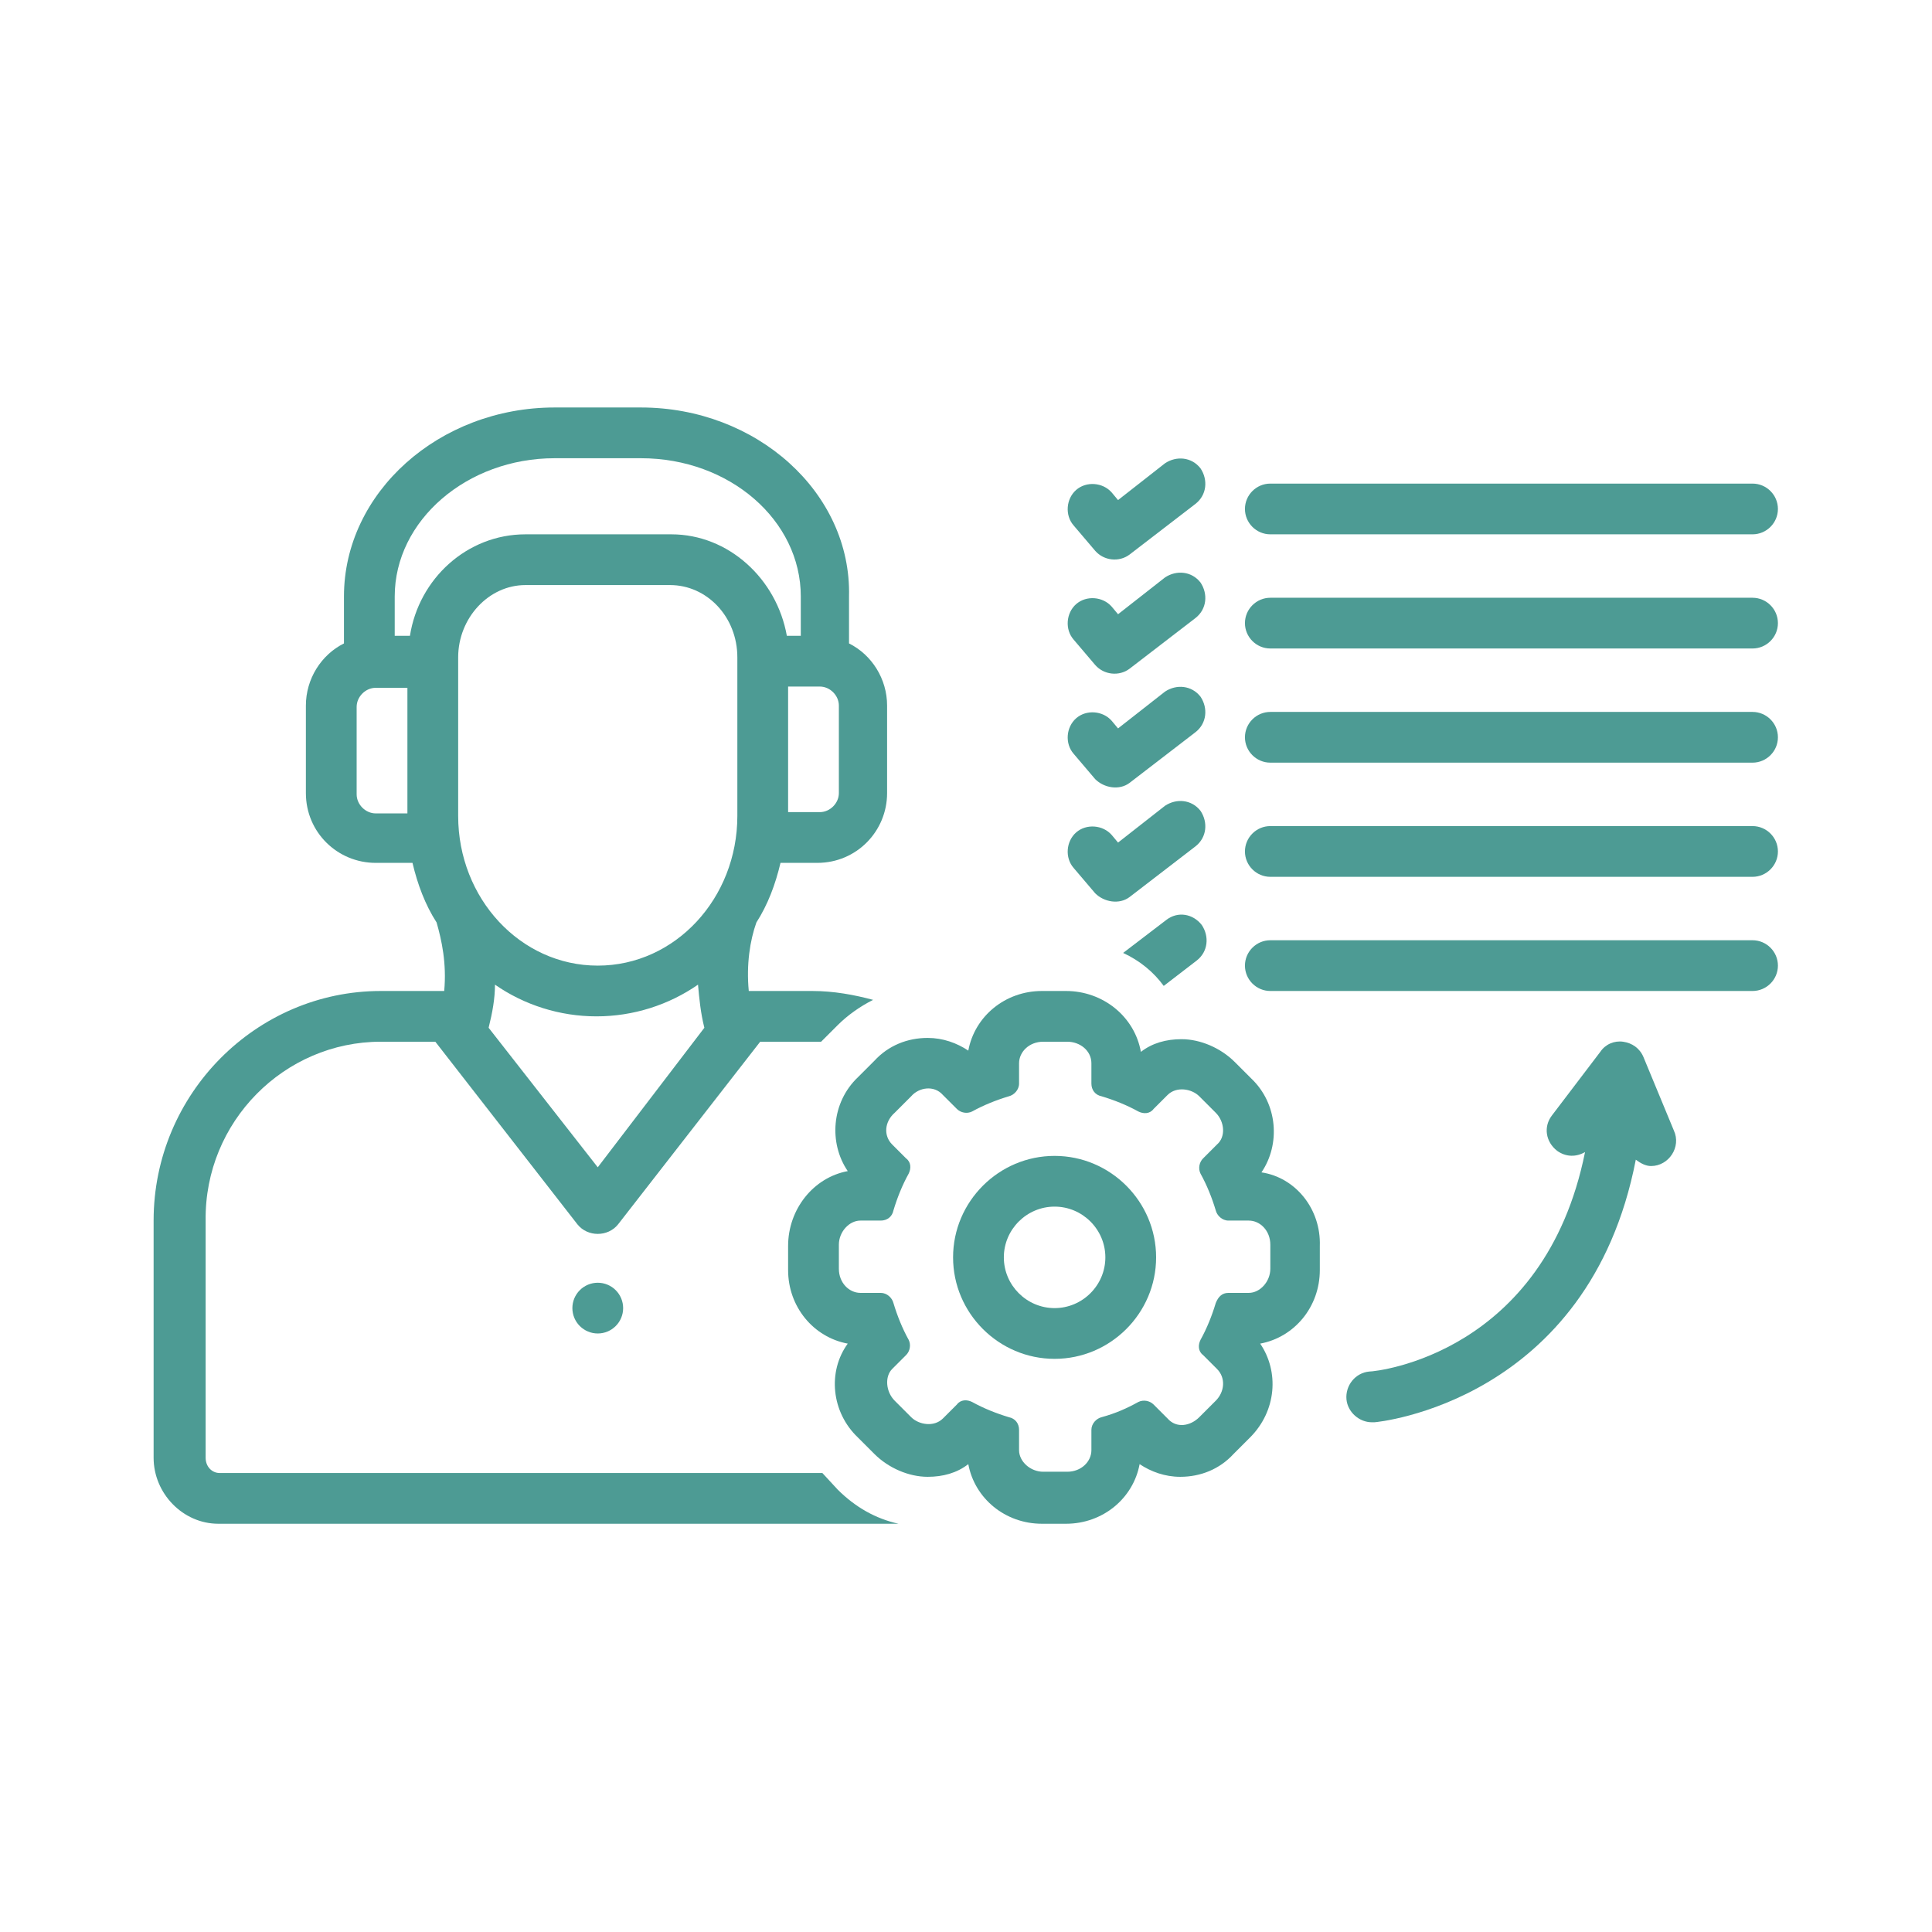 <?xml version="1.0" encoding="UTF-8"?>
<svg xmlns="http://www.w3.org/2000/svg" xmlns:xlink="http://www.w3.org/1999/xlink" width="810pt" height="810pt" viewBox="0 0 810 810" version="1.2">
<defs>
<clipPath id="clip1">
  <path d="M 521 202 L 745.402 202 L 745.402 225 L 521 225 Z M 521 202 "/>
</clipPath>
<clipPath id="clip2">
  <path d="M 521 250 L 745.402 250 L 745.402 272 L 521 272 Z M 521 250 "/>
</clipPath>
<clipPath id="clip3">
  <path d="M 521 298 L 745.402 298 L 745.402 320 L 521 320 Z M 521 298 "/>
</clipPath>
<clipPath id="clip4">
  <path d="M 521 346 L 745.402 346 L 745.402 368 L 521 368 Z M 521 346 "/>
</clipPath>
<clipPath id="clip5">
  <path d="M 521 394 L 745.402 394 L 745.402 416 L 521 416 Z M 521 394 "/>
</clipPath>
<clipPath id="clip6">
  <path d="M 64.402 170.84 L 377 170.84 L 377 638.84 L 64.402 638.84 Z M 64.402 170.84 "/>
</clipPath>
<clipPath id="clip7">
  <path d="M 330 415 L 554 415 L 554 638.84 L 330 638.84 Z M 330 415 "/>
</clipPath>
</defs>
<g id="surface1">
<path style=" stroke:none;fill-rule:nonzero;fill:rgb(30.199%,60.779%,58.04%);fill-opacity:1;" d="M 459.168 230.934 C 462.895 235.188 469.277 235.723 473.535 232.531 L 501.199 211.258 C 505.988 207.535 506.52 201.152 503.328 196.367 C 499.605 191.578 493.219 191.047 488.43 194.238 L 468.746 209.66 L 466.086 206.473 C 462.363 202.215 455.445 201.684 451.188 205.406 C 446.934 209.129 446.402 216.043 450.125 220.297 C 450.125 220.297 459.168 230.934 459.168 230.934 Z M 459.168 230.934 "/>
<path style=" stroke:none;fill-rule:nonzero;fill:rgb(30.199%,60.779%,58.04%);fill-opacity:1;" d="M 459.168 278.797 C 462.895 283.051 469.277 283.586 473.535 280.395 L 501.199 259.121 C 505.988 255.398 506.52 249.016 503.328 244.23 C 499.605 239.445 493.219 238.91 488.43 242.102 L 468.746 257.523 L 466.086 254.336 C 462.363 250.078 455.445 249.547 451.188 253.27 C 446.934 256.992 446.402 263.906 450.125 268.16 C 450.125 268.16 459.168 278.797 459.168 278.797 Z M 459.168 278.797 "/>
<path style=" stroke:none;fill-rule:nonzero;fill:rgb(30.199%,60.779%,58.04%);fill-opacity:1;" d="M 459.168 326.66 C 462.895 330.383 469.277 331.449 473.535 328.258 L 501.199 306.984 C 505.988 303.262 506.52 296.879 503.328 292.094 C 499.605 287.309 493.219 286.773 488.43 289.965 L 468.746 305.391 L 466.086 302.199 C 462.363 297.945 455.445 297.41 451.188 301.133 C 446.934 304.855 446.402 311.77 450.125 316.023 C 450.125 316.023 459.168 326.66 459.168 326.66 Z M 459.168 326.66 "/>
<path style=" stroke:none;fill-rule:nonzero;fill:rgb(30.199%,60.779%,58.04%);fill-opacity:1;" d="M 459.168 374.523 C 462.895 378.246 469.277 379.312 473.535 376.121 L 501.199 354.848 C 505.988 351.125 506.52 344.742 503.328 339.957 C 499.605 335.172 493.219 334.641 488.43 337.828 L 468.746 353.254 L 466.086 350.062 C 462.363 345.809 455.445 345.273 451.188 348.996 C 446.934 352.723 446.402 359.633 450.125 363.891 C 450.125 363.891 459.168 374.523 459.168 374.523 Z M 459.168 374.523 "/>
<g clip-path="url(#clip1)" clip-rule="nonzero">
<path style=" stroke:none;fill-rule:nonzero;fill:rgb(30.199%,60.779%,58.04%);fill-opacity:1;" d="M 532.59 224.02 L 734.762 224.02 C 740.613 224.02 745.402 219.234 745.402 213.383 C 745.402 207.535 740.613 202.75 734.762 202.75 L 532.59 202.75 C 526.738 202.75 521.949 207.535 521.949 213.383 C 521.949 219.234 526.738 224.02 532.59 224.02 Z M 532.59 224.02 "/>
</g>
<g clip-path="url(#clip2)" clip-rule="nonzero">
<path style=" stroke:none;fill-rule:nonzero;fill:rgb(30.199%,60.779%,58.04%);fill-opacity:1;" d="M 734.762 250.613 L 532.59 250.613 C 526.738 250.613 521.949 255.398 521.949 261.25 C 521.949 267.098 526.738 271.883 532.59 271.883 L 734.762 271.883 C 740.613 271.883 745.402 267.098 745.402 261.25 C 745.402 255.398 740.613 250.613 734.762 250.613 Z M 734.762 250.613 "/>
</g>
<g clip-path="url(#clip3)" clip-rule="nonzero">
<path style=" stroke:none;fill-rule:nonzero;fill:rgb(30.199%,60.779%,58.04%);fill-opacity:1;" d="M 734.762 298.477 L 532.59 298.477 C 526.738 298.477 521.949 303.262 521.949 309.113 C 521.949 314.961 526.738 319.746 532.59 319.746 L 734.762 319.746 C 740.613 319.746 745.402 314.961 745.402 309.113 C 745.402 303.262 740.613 298.477 734.762 298.477 Z M 734.762 298.477 "/>
</g>
<g clip-path="url(#clip4)" clip-rule="nonzero">
<path style=" stroke:none;fill-rule:nonzero;fill:rgb(30.199%,60.779%,58.04%);fill-opacity:1;" d="M 734.762 346.34 L 532.59 346.34 C 526.738 346.34 521.949 351.125 521.949 356.977 C 521.949 362.824 526.738 367.613 532.59 367.613 L 734.762 367.613 C 740.613 367.613 745.402 362.824 745.402 356.977 C 745.402 351.125 740.613 346.34 734.762 346.34 Z M 734.762 346.34 "/>
</g>
<g clip-path="url(#clip5)" clip-rule="nonzero">
<path style=" stroke:none;fill-rule:nonzero;fill:rgb(30.199%,60.779%,58.04%);fill-opacity:1;" d="M 734.762 394.203 L 532.59 394.203 C 526.738 394.203 521.949 398.988 521.949 404.84 C 521.949 410.688 526.738 415.477 532.59 415.477 L 734.762 415.477 C 740.613 415.477 745.402 410.688 745.402 404.84 C 745.402 398.988 740.613 394.203 734.762 394.203 Z M 734.762 394.203 "/>
</g>
<path style=" stroke:none;fill-rule:nonzero;fill:rgb(30.199%,60.779%,58.04%);fill-opacity:1;" d="M 488.965 385.695 L 470.875 399.52 C 477.789 402.711 483.645 407.496 487.898 413.348 L 501.73 402.711 C 506.52 398.988 507.051 392.605 503.859 387.82 C 500.137 383.035 493.75 381.973 488.965 385.695 Z M 488.965 385.695 "/>
<g clip-path="url(#clip6)" clip-rule="nonzero">
<path style=" stroke:none;fill-rule:nonzero;fill:rgb(30.199%,60.779%,58.04%);fill-opacity:1;" d="M 344.781 617.566 C 344.781 617.566 344.25 617.566 344.781 617.566 L 92.066 617.566 C 88.875 617.566 86.215 614.906 86.215 611.184 L 86.215 511.734 C 85.684 470.254 119.203 436.746 159.637 436.746 L 182.512 436.746 L 242.102 513.328 C 246.355 518.648 254.871 518.648 259.125 513.328 L 318.715 436.746 C 318.715 436.746 343.188 436.746 344.25 436.746 L 351.168 429.836 C 355.422 425.578 360.742 421.855 366.062 419.199 C 358.082 417.07 349.57 415.477 340.527 415.477 L 313.926 415.477 C 312.859 404.309 314.457 394.203 317.117 386.758 C 321.906 379.312 325.098 370.801 327.227 361.762 C 328.289 361.762 342.656 361.762 342.656 361.762 C 359.148 361.762 371.918 348.465 371.918 332.512 L 371.918 295.816 C 371.918 284.648 365.531 274.543 355.957 269.758 L 355.957 250.078 C 357.02 206.473 317.117 170.84 268.703 170.84 L 232.523 170.84 C 184.109 170.84 144.207 206.473 144.207 250.078 L 144.207 269.758 C 134.629 274.543 128.246 284.648 128.246 295.816 L 128.246 332.512 C 128.246 349 141.547 361.762 157.508 361.762 C 157.508 361.762 172.406 361.762 172.938 361.762 C 175.066 370.801 178.258 379.312 183.047 386.758 C 185.172 394.203 187.301 403.773 186.238 415.477 L 159.637 415.477 C 107.496 415.477 64.402 458.551 64.402 511.734 L 64.402 611.184 C 64.402 626.074 76.641 638.84 91.535 638.84 L 376.703 638.84 C 367.129 636.711 358.617 631.926 351.168 624.48 Z M 250.613 489.398 L 204.859 430.898 C 206.453 424.516 207.52 418.668 207.52 412.816 C 219.754 421.324 234.652 426.113 250.082 426.113 C 265.512 426.113 280.406 421.324 292.645 412.816 C 293.176 418.668 293.707 424.516 295.305 430.898 Z M 309.137 342.086 C 309.137 376.652 283.066 404.84 250.613 404.84 C 218.16 404.84 192.09 376.652 192.09 342.086 L 192.09 275.605 C 192.09 259.121 204.859 245.293 220.289 245.293 L 280.938 245.293 C 296.367 245.293 309.137 258.59 309.137 275.605 Z M 343.719 287.84 C 347.977 287.84 351.699 291.562 351.699 295.816 L 351.699 332.512 C 351.699 336.766 347.977 340.488 343.719 340.488 L 330.418 340.488 L 330.418 287.84 Z M 170.809 341.02 L 157.508 341.02 C 153.25 341.02 149.527 337.297 149.527 333.043 L 149.527 296.348 C 149.527 292.094 153.25 288.371 157.508 288.371 L 170.809 288.371 Z M 171.871 266.566 C 171.34 266.566 165.488 266.566 165.488 266.566 L 165.488 250.078 C 165.488 218.172 195.812 192.113 232.523 192.113 L 268.703 192.113 C 305.945 192.113 335.738 218.172 335.738 250.078 L 335.738 266.566 C 335.738 266.566 329.887 266.566 329.887 266.566 C 325.629 242.633 305.414 224.02 281.473 224.02 L 220.289 224.02 C 195.812 224.02 175.598 242.633 171.871 266.566 Z M 171.871 266.566 "/>
</g>
<g clip-path="url(#clip7)" clip-rule="nonzero">
<path style=" stroke:none;fill-rule:nonzero;fill:rgb(30.199%,60.779%,58.04%);fill-opacity:1;" d="M 528.867 491.523 C 536.848 479.824 535.781 462.809 524.609 452.172 L 517.691 445.258 C 511.84 439.406 503.328 435.684 495.348 435.684 C 488.965 435.684 483.109 437.281 478.324 441.004 C 475.664 426.113 462.363 415.477 446.934 415.477 L 436.824 415.477 C 421.395 415.477 408.625 426.113 405.965 440.473 C 401.18 437.281 395.324 435.152 388.941 435.152 C 380.43 435.152 372.449 438.344 366.598 444.727 L 359.68 451.641 C 348.508 462.273 347.441 479.293 355.422 490.992 C 341.059 493.652 330.418 506.949 330.418 522.371 L 330.418 532.477 C 330.418 547.898 341.059 560.66 355.422 563.32 C 346.91 575.02 348.508 592.039 359.68 602.676 L 366.598 609.59 C 372.449 615.438 380.961 619.16 388.941 619.16 C 395.324 619.16 401.18 617.566 405.965 613.844 C 408.625 628.203 421.395 638.84 436.824 638.84 L 446.934 638.84 C 462.363 638.84 475.129 628.203 477.789 613.844 C 482.578 617.035 488.43 619.16 494.816 619.16 C 503.328 619.16 511.309 615.973 517.16 609.59 L 524.078 602.676 C 535.25 591.508 536.312 575.02 528.332 563.32 C 542.699 560.66 553.34 547.898 553.34 532.477 L 553.34 522.371 C 553.871 506.949 543.23 493.652 528.867 491.523 Z M 532.59 531.945 C 532.59 537.262 528.332 542.047 523.547 542.047 L 515.031 542.047 C 512.371 542.047 510.777 543.645 509.711 546.301 C 508.117 551.621 505.988 556.938 503.328 561.727 C 502.266 563.852 502.266 566.512 504.391 568.105 L 510.246 573.957 C 513.969 577.68 513.438 583.531 509.711 587.254 L 502.797 594.168 C 499.07 597.891 493.219 598.953 489.496 594.699 C 489.496 594.699 483.645 588.848 483.645 588.848 C 482.047 587.254 479.387 586.723 477.258 587.785 C 472.469 590.445 467.684 592.57 461.828 594.168 C 459.703 594.699 457.574 596.824 457.574 599.484 L 457.574 607.992 C 457.574 612.781 453.316 617.035 447.465 617.035 L 437.355 617.035 C 432.035 617.035 427.246 612.781 427.246 607.992 L 427.246 599.484 C 427.246 596.824 425.652 594.699 422.992 594.168 C 417.672 592.57 412.352 590.445 407.562 587.785 C 405.434 586.723 402.773 586.723 401.18 588.848 C 401.18 588.848 395.324 594.699 395.324 594.699 C 391.602 598.422 385.219 597.355 382.023 594.168 L 375.109 587.254 C 371.383 583.531 370.852 577.148 374.043 573.957 L 379.898 568.105 C 381.492 566.512 382.023 563.852 380.961 561.727 C 378.301 556.938 376.172 551.621 374.578 546.301 C 374.043 544.176 371.918 542.047 369.258 542.047 L 360.742 542.047 C 355.957 542.047 351.699 537.793 351.699 531.945 L 351.699 521.84 C 351.699 516.52 355.957 511.734 360.742 511.734 L 369.258 511.734 C 371.918 511.734 374.043 510.141 374.578 507.48 C 376.172 502.16 378.301 496.844 380.961 492.059 C 382.023 489.93 382.023 487.27 379.898 485.676 L 374.043 479.824 C 370.32 476.102 370.852 470.254 375.109 466.531 C 375.109 466.531 382.023 459.617 382.023 459.617 C 385.219 455.895 391.602 454.828 395.324 459.086 C 395.324 459.086 401.18 464.934 401.18 464.934 C 402.773 466.531 405.434 467.062 407.562 465.996 C 412.352 463.34 417.672 461.211 422.992 459.617 C 425.121 459.086 427.246 456.957 427.246 454.297 L 427.246 445.789 C 427.246 441.004 431.504 436.746 437.355 436.746 L 447.465 436.746 C 452.785 436.746 457.574 440.473 457.574 445.789 L 457.574 454.297 C 457.574 456.957 459.168 459.086 461.828 459.617 C 467.148 461.211 472.469 463.34 477.258 465.996 C 479.387 467.062 482.047 467.062 483.645 464.934 C 483.645 464.934 489.496 459.086 489.496 459.086 C 493.219 455.363 499.605 456.426 502.797 459.617 L 509.711 466.531 C 513.438 470.254 513.969 476.633 510.246 479.824 L 504.391 485.676 C 502.797 487.27 502.266 489.93 503.328 492.059 C 505.988 496.844 508.117 502.16 509.711 507.48 C 510.246 509.605 512.371 511.734 515.031 511.734 L 523.547 511.734 C 528.332 511.734 532.59 515.988 532.59 521.84 Z M 532.59 531.945 "/>
</g>
<path style=" stroke:none;fill-rule:nonzero;fill:rgb(30.199%,60.779%,58.04%);fill-opacity:1;" d="M 442.145 484.613 C 418.734 484.613 399.582 503.758 399.582 527.156 C 399.582 550.559 418.734 569.703 442.145 569.703 C 465.555 569.703 484.707 550.559 484.707 527.156 C 484.707 503.758 465.555 484.613 442.145 484.613 Z M 442.145 548.43 C 430.441 548.43 420.863 538.855 420.863 527.156 C 420.863 515.457 430.441 505.883 442.145 505.883 C 453.848 505.883 463.426 515.457 463.426 527.156 C 463.426 538.855 453.848 548.43 442.145 548.43 Z M 442.145 548.43 "/>
<path style=" stroke:none;fill-rule:nonzero;fill:rgb(30.199%,60.779%,58.04%);fill-opacity:1;" d="M 261.254 548.43 C 261.254 549.129 261.184 549.82 261.051 550.504 C 260.914 551.191 260.711 551.855 260.445 552.5 C 260.176 553.145 259.848 553.758 259.461 554.34 C 259.07 554.918 258.633 555.457 258.137 555.949 C 257.645 556.445 257.105 556.887 256.523 557.273 C 255.945 557.66 255.332 557.988 254.684 558.258 C 254.039 558.523 253.375 558.727 252.688 558.863 C 252.004 559 251.312 559.066 250.613 559.066 C 249.914 559.066 249.223 559 248.539 558.863 C 247.852 558.727 247.188 558.523 246.543 558.258 C 245.895 557.988 245.281 557.66 244.703 557.273 C 244.121 556.887 243.582 556.445 243.09 555.949 C 242.594 555.457 242.152 554.918 241.766 554.34 C 241.379 553.758 241.051 553.145 240.781 552.5 C 240.516 551.855 240.312 551.191 240.176 550.504 C 240.039 549.82 239.973 549.129 239.973 548.43 C 239.973 547.73 240.039 547.039 240.176 546.355 C 240.312 545.668 240.516 545.004 240.781 544.359 C 241.051 543.715 241.379 543.102 241.766 542.52 C 242.152 541.941 242.594 541.402 243.09 540.91 C 243.582 540.414 244.121 539.973 244.703 539.586 C 245.281 539.199 245.895 538.871 246.543 538.602 C 247.188 538.336 247.852 538.133 248.539 537.996 C 249.223 537.863 249.914 537.793 250.613 537.793 C 251.312 537.793 252.004 537.863 252.688 537.996 C 253.375 538.133 254.039 538.336 254.684 538.602 C 255.332 538.871 255.945 539.199 256.523 539.586 C 257.105 539.973 257.645 540.414 258.137 540.91 C 258.633 541.402 259.07 541.941 259.461 542.52 C 259.848 543.102 260.176 543.715 260.445 544.359 C 260.711 545.004 260.914 545.668 261.051 546.355 C 261.184 547.039 261.254 547.73 261.254 548.43 Z M 261.254 548.43 "/>
<path style=" stroke:none;fill-rule:nonzero;fill:rgb(30.199%,60.779%,58.04%);fill-opacity:1;" d="M 689.008 443.129 C 687.41 439.406 684.219 437.281 680.496 436.746 C 676.77 436.215 673.047 437.812 670.918 441.004 L 650.699 467.594 C 646.977 472.379 648.039 478.762 652.828 482.484 C 656.555 485.145 660.809 485.145 664.535 483.016 C 647.508 567.574 577.281 575.02 574.09 575.02 C 568.234 575.551 563.98 580.871 564.512 586.723 C 565.043 592.039 569.832 596.293 575.152 596.293 C 575.684 596.293 575.684 596.293 576.215 596.293 C 577.281 596.293 666.129 587.785 685.816 486.207 C 687.941 487.801 690.07 488.867 692.199 488.867 C 699.648 488.867 704.969 480.891 701.777 473.977 Z M 689.008 443.129 "/>
</g>
</svg>
